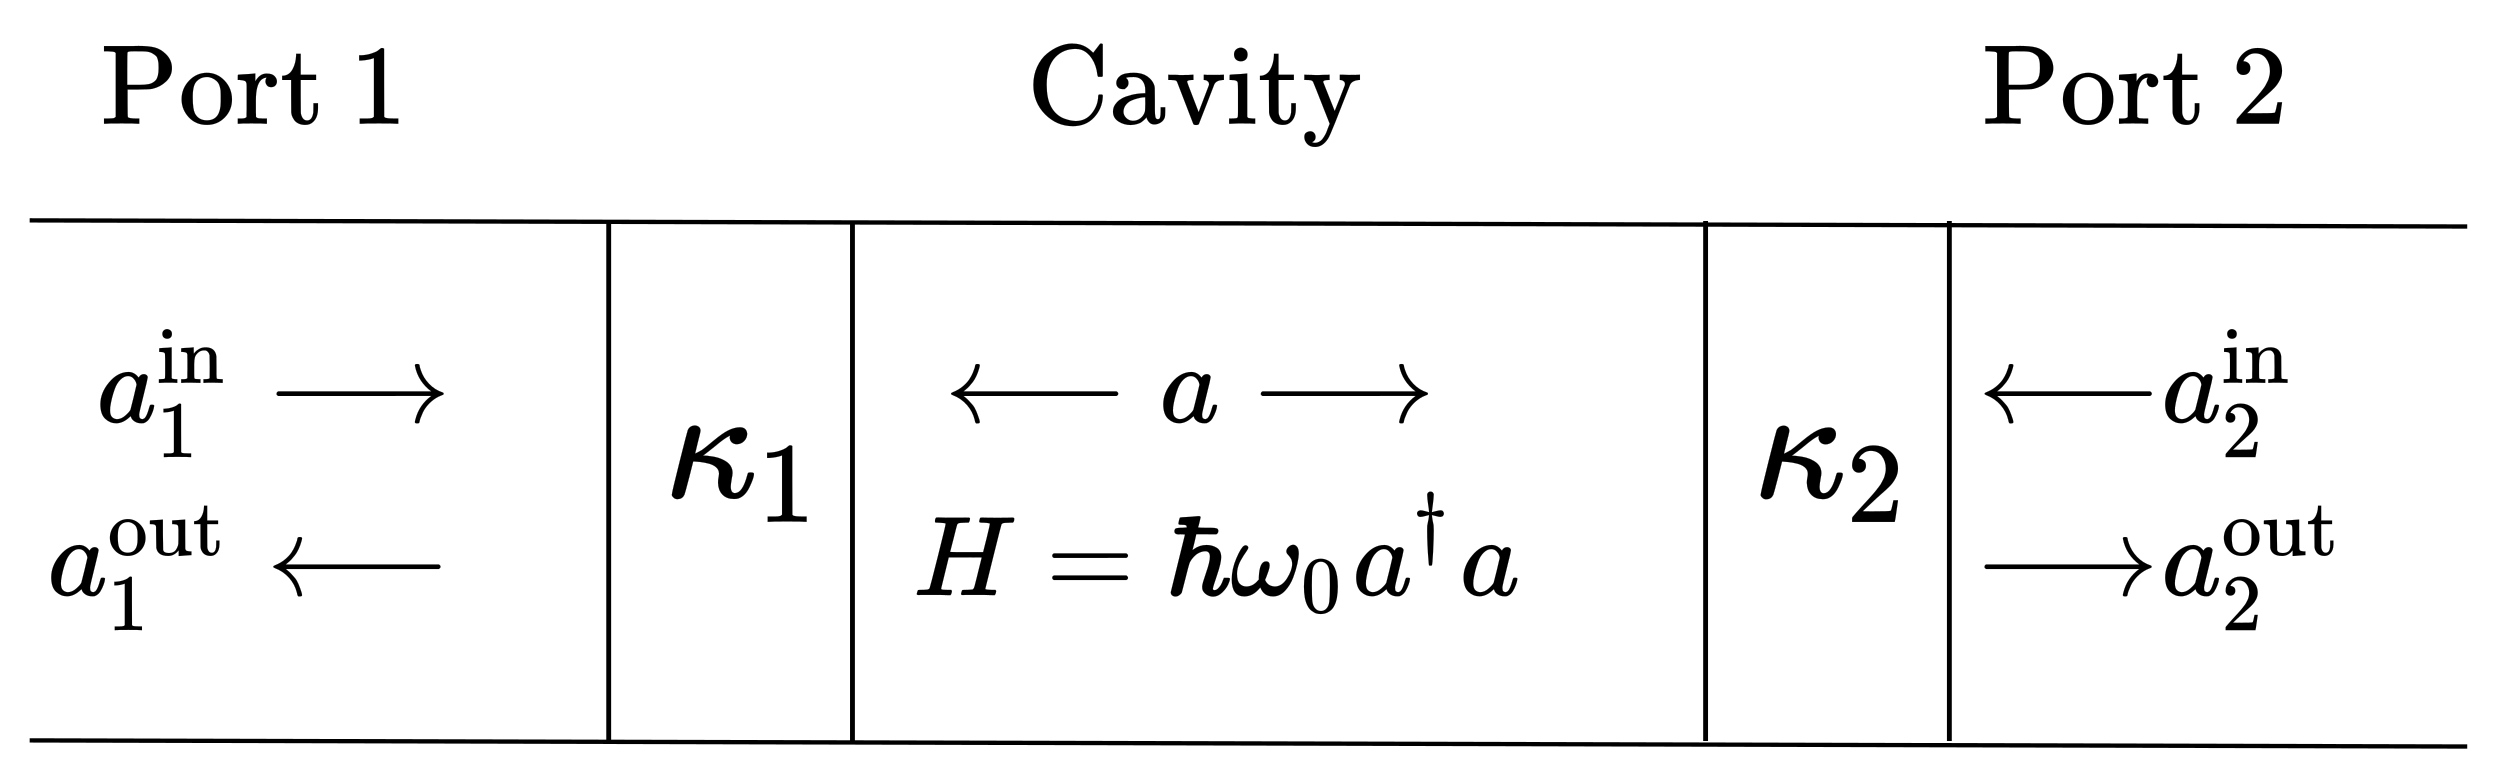 <?xml version="1.0" encoding="UTF-8" standalone="no"?>
<!-- Created with Inkscape (http://www.inkscape.org/) -->

<svg
   xmlns:dc="http://purl.org/dc/elements/1.1/"
   xmlns:cc="http://creativecommons.org/ns#"
   xmlns:rdf="http://www.w3.org/1999/02/22-rdf-syntax-ns#"
   xmlns:svg="http://www.w3.org/2000/svg"
   xmlns="http://www.w3.org/2000/svg"
   xmlns:xlink="http://www.w3.org/1999/xlink"
   xmlns:sodipodi="http://sodipodi.sourceforge.net/DTD/sodipodi-0.dtd"
   xmlns:inkscape="http://www.inkscape.org/namespaces/inkscape"
   width="153.843mm"
   height="48.2mm"
   viewBox="0 0 153.843 48.2"
   version="1.1"
   id="svg8"
   inkscape:version="0.92.4 (5da689c313, 2019-01-14)"
   sodipodi:docname="two_sided_cavity_schematic_with_labels.svg">
  <defs
     id="defs2">
    <path
       d="m 52,289 q 7,42 54,97 47,55 116,56 35,0 64,-18 29,-18 43,-45 42,63 101,63 37,0 64,-22 27,-22 28,-59 0,-29 -14,-47 -14,-18 -27,-22 -13,-4 -23,-4 -19,0 -31,11 -12,11 -12,29 0,46 50,63 -11,13 -40,13 -13,0 -19,-2 -38,-16 -56,-66 -60,-221 -60,-258 0,-28 16,-40 16,-12 35,-12 37,0 73,33 36,33 49,81 3,10 6,11 3,1 16,2 h 4 q 15,0 15,-8 0,-1 -2,-11 Q 486,77 440,33 394,-11 333,-11 263,-11 227,52 186,-10 133,-10 h -6 q -49,0 -70,26 -21,26 -22,55 0,32 19,52 19,20 45,20 43,0 43,-42 Q 142,81 130,66 118,51 107,46 96,41 94,41 l -3,-1 q 0,-1 6,-4 6,-3 16,-7 10,-4 19,-3 36,0 62,45 9,16 23,68 14,52 28,108 14,56 16,66 5,27 5,39 0,28 -15,40 -15,12 -34,12 -40,0 -75,-32 -35,-32 -49,-82 -2,-9 -5,-10 -3,-1 -16,-2 H 58 q -6,6 -6,11 z"
       id="MJMATHI-78"
       inkscape:connector-curvature="0"
       style="stroke-width:1" />
    <path
       d="m 56,347 q 0,13 14,20 h 637 q 15,-8 15,-20 0,-11 -14,-19 L 390,327 H 72 q -16,5 -16,20 z m 0,-194 q 0,15 16,20 h 636 q 14,-10 14,-20 0,-13 -15,-20 H 70 q -14,7 -14,20 z"
       id="MJMAIN-3D"
       inkscape:connector-curvature="0"
       style="stroke-width:1" />
    <path
       d="m 295,316 q 0,40 -27,69 -27,29 -78,29 -36,0 -62,-13 -30,-19 -30,-52 -1,-5 0,-13 1,-8 16,-24 15,-16 43,-25 18,-5 44,-9 26,-4 44,-9 18,-5 32,-13 17,-8 33,-20 16,-12 32,-41 16,-29 17,-62 Q 359,71 321,31 283,-9 198,-10 h -8 q -52,0 -96,36 L 86,19 77,10 Q 71,4 65,-1 L 54,-11 h -8 -4 q -3,0 -9,6 v 79 58 q 0,21 2,25 2,4 10,5 h 9 q 12,0 16,-4 4,-4 5,-12 1,-8 7,-27 6,-19 19,-42 35,-51 97,-51 97,0 97,78 0,29 -18,47 -20,24 -83,36 -63,12 -83,23 -36,17 -57,46 -21,29 -21,62 0,39 17,66 17,27 43,40 26,13 50,18 24,5 44,5 h 11 q 40,0 70,-15 l 15,-8 9,7 q 10,9 22,17 h 8 4 q 3,0 9,-6 V 310 l -6,-6 h -28 q -6,6 -6,12 z"
       id="MJMAIN-73"
       inkscape:connector-curvature="0"
       style="stroke-width:1" />
    <path
       d="m 69,609 q 0,28 18,44 18,16 44,16 23,-2 40,-17 17,-15 17,-43 0,-30 -17,-45 -17,-15 -42,-15 -25,0 -42,15 -17,15 -18,45 z M 247,0 Q 232,3 143,3 132,3 106,3 80,3 56,1 L 34,0 h -8 v 46 h 16 q 28,0 49,3 9,4 11,11 2,7 2,42 v 103 88 q 0,52 -2,66 -2,14 -14,19 -14,7 -47,7 H 30 v 23 q 0,23 2,23 l 10,1 q 10,1 28,2 18,1 36,2 17,1 36,2 19,1 29,3 10,2 11,1 h 3 V 62 q 5,-10 12,-12 7,-2 35,-4 h 23 V 0 Z"
       id="MJMAIN-69"
       inkscape:connector-curvature="0"
       style="stroke-width:1" />
    <path
       d="m 41,46 h 14 q 39,0 47,14 v 8 q 0,9 0,23 0,14 0,31 0,17 1,39 1,22 0,42 0,31 0,66 0,35 -1,59 v 23 q -3,19 -14,25 -11,6 -45,9 H 25 v 23 q 0,23 2,23 l 10,1 q 10,1 28,2 18,1 37,2 17,1 36,2 19,1 29,3 10,2 11,1 h 3 v -40 q 0,-38 1,-38 1,0 5,5 4,5 12,15 8,10 19,18 11,8 29,19 18,11 38,16 20,5 51,5 114,-4 127,-113 1,-7 1,-139 v -86 q 0,-38 2,-45 2,-7 11,-10 21,-3 49,-3 h 16 V 0 h -8 L 510,1 Q 487,2 460,2 433,2 422,3 319,3 310,0 h -8 v 46 h 16 q 61,0 61,16 1,2 1,138 -1,135 -2,143 -6,28 -20,42 -14,14 -24,17 -10,3 -26,2 -45,0 -79,-34 -27,-27 -34,-55 -7,-28 -8,-83 v -64 -60 q 0,-30 1,-40 1,-10 3,-13 2,-3 9,-6 21,-3 49,-3 h 16 V 0 h -8 L 234,1 Q 210,2 183,2 156,2 145,3 42,3 33,0 h -8 v 46 z"
       id="MJMAIN-6E"
       inkscape:connector-curvature="0"
       style="stroke-width:1" />
    <path
       d="m 132,-11 q -34,0 -34,33 v 11 l 13,28 q 75,158 109,273 l 8,24 h -32 q -38,0 -54,-3 -16,-3 -39,-19 -11,-7 -22,-18 -11,-11 -19,-21 -8,-10 -9,-12 -2,-1 -15,-1 -19,0 -19,10 0,6 19,35 19,29 55,62 36,33 71,38 7,2 225,2 160,0 164,-1 20,-7 20,-28 0,-31 -32,-42 -6,-2 -69,-2 h -64 l -3,-17 q -12,-72 -12,-119 0,-52 9,-93 9,-41 19,-64 10,-23 10,-28 0,-17 -14,-32 -14,-15 -36,-15 -11,0 -18,3 -7,3 -16,24 -9,21 -16,60 -1,9 -1,44 0,49 9,105 9,56 18,92 9,36 10,40 h -98 l -1,-4 q 0,-3 -19,-79 Q 230,199 206,114 182,29 175,17 164,-11 132,-11 Z"
       id="MJMATHI-3C0"
       inkscape:connector-curvature="0"
       style="stroke-width:1" />
    <path
       d="m 33,157 q 0,101 76,192 76,91 171,92 51,0 90,-49 16,30 46,30 13,0 23,-8 10,-8 10,-20 0,-13 -37,-160 -37,-147 -38,-166 0,-25 7,-33 7,-8 21,-9 9,1 20,9 21,20 41,96 6,20 10,21 2,1 10,1 h 4 q 19,0 19,-9 0,-6 -5,-27 Q 496,96 481,63 466,30 449,13 436,0 417,-8 q -8,-2 -24,-2 -34,0 -57,15 -23,15 -30,31 l -6,15 q -1,1 -4,-1 -2,-2 -4,-4 -59,-56 -120,-56 -55,0 -97,40 -42,40 -42,127 z m 318,171 q 0,6 -5,22 -5,16 -23,35 -18,19 -46,20 -35,0 -67,-31 -32,-31 -50,-81 -29,-79 -41,-164 0,-3 0,-11 0,-8 -1,-12 0,-45 18,-62 18,-17 43,-18 38,0 75,33 37,33 44,51 2,4 27,107 25,103 26,111 z"
       id="MJMATHI-61"
       inkscape:connector-curvature="0"
       style="stroke-width:1" />
    <path
       d="m 213,578 -13,-5 q -14,-5 -40,-10 -26,-5 -58,-7 H 83 v 46 h 19 q 47,2 87,15 40,13 56,24 16,11 28,22 2,3 12,3 9,0 17,-6 V 361 l 1,-300 q 7,-7 12,-9 5,-2 24,-4 19,-2 62,-2 h 26 V 0 H 416 Q 395,3 257,3 121,3 100,0 H 88 v 46 h 26 q 22,0 38,0 16,0 25,1 9,1 16,3 7,2 8,2 1,0 6,5 5,5 6,4 z"
       id="MJMAIN-31"
       inkscape:connector-curvature="0"
       style="stroke-width:1" />
    <path
       d="m 84,237 q 0,0 0,13 0,13 14,20 h 1346 q -116,87 -143,223 0,1 0,3 0,2 -1,3 0,12 17,12 h 3 q 9,0 12,-1 3,-1 6,-4 3,-3 3,-9 0,-6 3,-16 3,-10 8,-25 22,-67 73,-120 51,-53 119,-75 9,-3 9,-11 0,-6 -5,-9 -5,-3 -24,-10 -19,-7 -38,-19 -41,-26 -71,-60 -30,-34 -45,-67 -15,-33 -21,-50 -6,-17 -8,-31 -2,-10 -5,-12 -3,-2 -16,-3 -20,0 -20,11 0,7 5,25 32,126 139,205 H 98 q -14,7 -14,20 z"
       id="MJMAIN-27F6"
       inkscape:connector-curvature="0"
       style="stroke-width:1" />
    <path
       d="m 165,270 h 1345 q 15,-8 15,-20 0,-12 -15,-20 H 165 q 2,-2 17,-14 15,-12 29,-27 14,-15 33,-37 19,-22 33,-56 14,-34 26,-71 5,-18 5,-25 0,-11 -20,-11 -7,0 -10,0 -3,0 -6,4 -3,4 -5,9 -2,5 -4,19 -18,73 -68,130 -50,57 -122,85 -15,6 -18,11 0,7 4,10 4,3 14,7 48,19 85,50 37,31 57,61 20,30 32,59 12,29 17,46 l 3,17 q 2,6 3,8 1,2 5,4 4,2 13,2 20,0 20,-11 0,-7 -5,-25 -10,-37 -25,-69 -15,-32 -32,-54 -17,-22 -31,-37 -14,-15 -30,-28 -16,-13 -20,-17 z"
       id="MJMAIN-27F5"
       inkscape:connector-curvature="0"
       style="stroke-width:1" />
    <path
       d="m 28,214 q 0,95 65,164 65,69 157,70 90,0 155,-68 65,-68 66,-165 Q 471,120 407,55 343,-10 250,-10 153,-10 91,57 29,124 28,214 Z M 250,30 q 122,0 122,163 v 32 25 q 0,22 -1,38 -1,16 -7,38 -6,22 -16,36 -10,14 -31,28 -21,14 -49,20 -5,1 -16,1 -30,0 -57,-12 -43,-22 -56,-61 -13,-39 -13,-92 v -20 q 0,-96 19,-135 32,-61 105,-61 z"
       id="MJMAIN-6F"
       inkscape:connector-curvature="0"
       style="stroke-width:1" />
    <path
       d="M 383,58 Q 327,-10 256,-10 h -7 q -125,0 -144,99 -1,7 -2,137 -1,109 -1,122 0,13 -6,21 -10,16 -60,16 H 25 v 23 q 0,23 2,23 l 11,1 q 10,1 29,2 19,1 38,2 17,1 37,2 20,1 30,3 10,2 12,1 h 3 V 261 q 1,-184 3,-197 3,-15 14,-24 20,-14 60,-14 26,0 47,9 21,9 32,23 11,14 20,32 9,18 12,30 3,12 4,24 0,1 0,17 0,16 1,40 1,24 0,47 v 67 q 0,46 -10,57 -10,11 -50,13 h -18 v 46 q 2,0 76,5 74,5 79,6 h 7 V 264 q 0,-180 1,-183 3,-20 14,-26 11,-6 45,-9 h 18 V 0 q -2,0 -75,-5 -73,-5 -77,-6 h -7 z"
       id="MJMAIN-75"
       inkscape:connector-curvature="0"
       style="stroke-width:1" />
    <path
       d="m 27,422 q 53,4 82,56 29,52 32,122 v 15 h 40 V 431 H 316 V 385 H 181 V 241 q 1,-125 1,-141 0,-16 7,-32 14,-39 49,-39 44,0 54,71 1,8 1,46 v 35 h 40 v -35 -12 q 0,-77 -42,-117 -27,-27 -70,-27 -34,0 -59,12 -25,12 -38,31 -13,19 -19,35 -6,16 -7,32 -1,7 -1,148 V 385 H 18 v 37 z"
       id="MJMAIN-74"
       inkscape:connector-curvature="0"
       style="stroke-width:1" />
    <path
       d="m 228,637 q -34,0 -36,4 -1,2 -1,8 0,24 11,33 2,1 17,1 41,-2 136,-2 34,0 63,0 29,0 45,1 16,1 20,0 16,0 16,-10 0,-2 -2,-14 -5,-17 -10,-20 h -2 q -2,0 -5,0 -3,0 -7,0 -4,0 -9,-1 -5,-1 -9,0 -39,-1 -50,-3 -11,-2 -18,-11 -3,-4 -32,-123 -7,-26 -15,-58 -8,-32 -12,-47 l -4,-15 q 0,-2 145,-2 h 145 l 1,3 q 0,3 31,123 28,115 28,123 0,8 -57,10 -23,0 -30,2 -7,2 -7,9 0,2 2,12 4,17 6,19 2,2 16,3 5,0 42,-1 37,-1 94,-1 62,0 95,1 33,1 36,1 17,0 17,-10 0,-27 -12,-34 h -2 q -2,0 -5,0 -3,0 -7,0 -4,0 -9,-1 -5,-1 -9,0 -39,-1 -50,-3 -11,-2 -18,-11 -3,-5 -72,-283 -69,-278 -70,-282 0,-7 4,-7 8,-3 54,-5 h 31 q 6,-8 6,-9 0,-1 -3,-18 Q 722,6 716,0 h -15 q -37,2 -134,2 -34,0 -63,0 -29,0 -46,0 -17,0 -21,-1 -17,0 -17,9 0,5 3,14 5,19 10,21 4,1 15,1 h 6 q 27,0 60,3 6,1 8,1 2,0 6,5 4,5 6,9 2,4 6,18 4,14 7,28 3,14 11,43 7,28 11,45 33,132 33,133 0,1 -145,1 H 312 L 279,197 Q 245,63 245,58 q 0,-7 8,-9 8,-2 50,-3 h 31 q 6,-8 6,-9 0,-1 -3,-18 Q 333,6 327,0 H 312 Q 275,2 178,2 144,2 115,2 86,2 69,2 52,2 48,1 31,1 31,10 q 0,2 3,14 5,19 10,21 4,1 15,1 h 6 q 27,0 60,3 14,3 19,12 3,4 72,278 69,274 69,289 0,7 -57,9 z"
       id="MJMATHI-48"
       inkscape:connector-curvature="0"
       style="stroke-width:1" />
    <path
       d="m 182,599 q 0,12 -8,16 -8,4 -41,4 -15,0 -19,2 -4,2 -5,9 0,6 5,26 5,20 8,25 3,4 80,7 70,7 84,7 18,0 18,-11 0,-2 -9,-40 -9,-38 -13,-47 0,-5 78,-5 h 39 q 31,0 46,-5 15,-5 15,-24 0,-11 -9,-22 l -9,-6 H 266 l -15,-67 q -4,-15 -8,-32 -4,-17 -7,-27 -3,-10 -3,-10 0,-4 11,5 51,37 113,37 48,0 88,-24 40,-24 40,-84 0,-49 -36,-155 -36,-106 -37,-120 -1,-14 14,-14 21,0 40,24 19,19 34,62 l 9,22 h 22 12 q 19,0 19,-8 0,-16 -16,-51 -16,-35 -52,-70 -36,-35 -79,-36 -30,0 -56,16 -26,16 -37,41 -4,8 -4,33 0,22 34,119 34,97 34,141 0,49 -40,49 -28,0 -60,-16 -19,-9 -41,-32 -22,-23 -34,-46 -4,-5 -18,-57 Q 179,183 162,113 145,43 138,21 128,7 122,4 105,-12 83,-12 66,-12 54,-2 42,8 42,26 l 124,504 q 0,4 -5,4 -5,0 -32,1 -2,0 -7,0 -5,0 -10,-1 -38,0 -38,28 0,8 3,14 3,6 7,9 4,3 12,4 8,1 13,2 5,1 15,1 10,0 14,0 l 44,3 z"
       id="MJMAIN-210F"
       inkscape:connector-curvature="0"
       style="stroke-width:1" />
    <path
       d="m 495,384 q 0,22 19,40 19,18 41,19 19,0 34,-18 15,-18 15,-61 0,-30 -12,-86 Q 580,222 555,155 530,88 483,38 436,-12 377,-11 q -80,0 -110,77 -1,2 -7,-5 -59,-72 -135,-72 -110,0 -110,150 0,91 41,186 41,95 67,109 12,7 24,2 13,-7 13,-18 0,-12 -20,-39 -20,-27 -46,-73 -26,-46 -32,-98 -1,-6 -1,-21 0,-63 24,-87 24,-24 58,-24 58,0 102,53 l 8,8 v 19 q 5,141 64,141 31,0 31,-36 0,-18 -10,-48 -10,-30 -20,-55 l -10,-23 q 1,-2 2,-6 1,-4 8,-14 7,-10 16,-18 9,-8 24,-14 15,-6 35,-7 63,0 108,72 45,72 45,126 0,31 -13,51 -13,20 -25,32 -12,12 -13,27 z"
       id="MJMATHI-3C9"
       inkscape:connector-curvature="0"
       style="stroke-width:1" />
    <path
       d="m 96,585 q 56,81 153,81 48,0 96,-26 48,-26 78,-92 37,-83 37,-228 0,-155 -43,-237 -20,-42 -55,-67 -35,-25 -61,-31 -26,-6 -51,-7 -26,0 -52,6 -26,6 -61,32 -35,26 -55,67 -43,82 -43,237 0,174 57,265 z m 225,12 q -30,32 -71,32 -42,0 -72,-32 -25,-26 -33,-72 -8,-46 -8,-192 0,-158 8,-208 8,-50 36,-79 28,-30 69,-30 40,0 68,30 29,30 36,84 7,54 8,203 0,145 -8,191 -8,46 -33,73 z"
       id="MJMAIN-30"
       inkscape:connector-curvature="0"
       style="stroke-width:1" />
    <path
       d="m 182,675 q 13,30 40,30 12,0 21,-5 9,-5 10,-9 1,-4 10,-16 l -1,-20 q 0,-35 -10,-106 -10,-71 -12,-95 v -5 q 10,2 48,12 38,10 58,11 20,1 31,-11 11,-12 12,-30 0,-14 -10,-27 -10,-13 -33,-14 -19,0 -58,11 -39,11 -45,11 h -3 v -7 q 5,-38 10,-66 5,-28 8,-38 3,-10 3,-27 0,-17 2,-49 0,-101 -8,-266 -8,-165 -16,-172 -3,-3 -17,-3 h -5 q -11,0 -13,4 -2,4 -4,26 -1,11 -1,18 -18,206 -18,393 0,40 1,55 1,15 9,47 8,32 13,78 v 7 h -3 q -5,0 -44,-11 -39,-11 -59,-11 -22,0 -32,13 -10,13 -11,28 -1,15 10,27 11,12 33,14 18,0 57,-10 39,-10 50,-13 -1,3 -1,11 0,8 -3,30 -3,22 -8,57 -11,72 -11,108 z"
       id="MJMAIN-2020"
       inkscape:connector-curvature="0"
       style="stroke-width:1" />
    <path
       d="m 109,429 q -27,0 -43,18 -16,18 -16,44 0,71 53,123 53,52 132,52 91,0 152,-56 61,-56 62,-145 0,-43 -20,-82 -20,-39 -48,-68 -28,-29 -80,-74 -36,-31 -100,-92 l -59,-56 76,-1 q 157,0 167,5 7,2 24,89 v 3 h 40 v -3 Q 448,183 436,95 424,7 421,3 V 0 H 50 v 19 12 q 0,7 6,15 6,8 30,35 29,32 50,56 9,10 34,37 25,27 34,37 9,10 29,33 20,23 28,34 8,11 23,30 15,19 21,32 6,13 15,29 9,16 13,32 4,16 7,30 3,14 3,33 0,63 -34,109 -34,46 -97,46 -33,0 -58,-17 -25,-17 -35,-33 -10,-16 -10,-19 0,-1 5,-1 18,0 37,-14 19,-14 19,-46 0,-25 -16,-42 -16,-17 -45,-18 z"
       id="MJMAIN-32"
       inkscape:connector-curvature="0"
       style="stroke-width:1" />
    <path
       d="m 52,289 q 7,42 54,97 47,55 116,56 35,0 64,-18 29,-18 43,-45 42,63 101,63 37,0 64,-22 27,-22 28,-59 0,-29 -14,-47 -14,-18 -27,-22 -13,-4 -23,-4 -19,0 -31,11 -12,11 -12,29 0,46 50,63 -11,13 -40,13 -13,0 -19,-2 -38,-16 -56,-66 -60,-221 -60,-258 0,-28 16,-40 16,-12 35,-12 37,0 73,33 36,33 49,81 3,10 6,11 3,1 16,2 h 4 q 15,0 15,-8 0,-1 -2,-11 Q 486,77 440,33 394,-11 333,-11 263,-11 227,52 186,-10 133,-10 h -6 q -49,0 -70,26 -21,26 -22,55 0,32 19,52 19,20 45,20 43,0 43,-42 Q 142,81 130,66 118,51 107,46 96,41 94,41 l -3,-1 q 0,-1 6,-4 6,-3 16,-7 10,-4 19,-3 36,0 62,45 9,16 23,68 14,52 28,108 14,56 16,66 5,27 5,39 0,28 -15,40 -15,12 -34,12 -40,0 -75,-32 -35,-32 -49,-82 -2,-9 -5,-10 -3,-1 -16,-2 H 58 q -6,6 -6,11 z"
       id="MJMATHI-78-8"
       inkscape:connector-curvature="0"
       style="stroke-width:1" />
    <path
       d="m 56,347 q 0,13 14,20 h 637 q 15,-8 15,-20 0,-11 -14,-19 L 390,327 H 72 q -16,5 -16,20 z m 0,-194 q 0,15 16,20 h 636 q 14,-10 14,-20 0,-13 -15,-20 H 70 q -14,7 -14,20 z"
       id="MJMAIN-3D-2"
       inkscape:connector-curvature="0"
       style="stroke-width:1" />
    <path
       d="m 295,316 q 0,40 -27,69 -27,29 -78,29 -36,0 -62,-13 -30,-19 -30,-52 -1,-5 0,-13 1,-8 16,-24 15,-16 43,-25 18,-5 44,-9 26,-4 44,-9 18,-5 32,-13 17,-8 33,-20 16,-12 32,-41 16,-29 17,-62 Q 359,71 321,31 283,-9 198,-10 h -8 q -52,0 -96,36 L 86,19 77,10 Q 71,4 65,-1 L 54,-11 h -8 -4 q -3,0 -9,6 v 79 58 q 0,21 2,25 2,4 10,5 h 9 q 12,0 16,-4 4,-4 5,-12 1,-8 7,-27 6,-19 19,-42 35,-51 97,-51 97,0 97,78 0,29 -18,47 -20,24 -83,36 -63,12 -83,23 -36,17 -57,46 -21,29 -21,62 0,39 17,66 17,27 43,40 26,13 50,18 24,5 44,5 h 11 q 40,0 70,-15 l 15,-8 9,7 q 10,9 22,17 h 8 4 q 3,0 9,-6 V 310 l -6,-6 h -28 q -6,6 -6,12 z"
       id="MJMAIN-73-4"
       inkscape:connector-curvature="0"
       style="stroke-width:1" />
    <path
       d="m 69,609 q 0,28 18,44 18,16 44,16 23,-2 40,-17 17,-15 17,-43 0,-30 -17,-45 -17,-15 -42,-15 -25,0 -42,15 -17,15 -18,45 z M 247,0 Q 232,3 143,3 132,3 106,3 80,3 56,1 L 34,0 h -8 v 46 h 16 q 28,0 49,3 9,4 11,11 2,7 2,42 v 103 88 q 0,52 -2,66 -2,14 -14,19 -14,7 -47,7 H 30 v 23 q 0,23 2,23 l 10,1 q 10,1 28,2 18,1 36,2 17,1 36,2 19,1 29,3 10,2 11,1 h 3 V 62 q 5,-10 12,-12 7,-2 35,-4 h 23 V 0 Z"
       id="MJMAIN-69-5"
       inkscape:connector-curvature="0"
       style="stroke-width:1" />
    <path
       d="m 41,46 h 14 q 39,0 47,14 v 8 q 0,9 0,23 0,14 0,31 0,17 1,39 1,22 0,42 0,31 0,66 0,35 -1,59 v 23 q -3,19 -14,25 -11,6 -45,9 H 25 v 23 q 0,23 2,23 l 10,1 q 10,1 28,2 18,1 37,2 17,1 36,2 19,1 29,3 10,2 11,1 h 3 v -40 q 0,-38 1,-38 1,0 5,5 4,5 12,15 8,10 19,18 11,8 29,19 18,11 38,16 20,5 51,5 114,-4 127,-113 1,-7 1,-139 v -86 q 0,-38 2,-45 2,-7 11,-10 21,-3 49,-3 h 16 V 0 h -8 L 510,1 Q 487,2 460,2 433,2 422,3 319,3 310,0 h -8 v 46 h 16 q 61,0 61,16 1,2 1,138 -1,135 -2,143 -6,28 -20,42 -14,14 -24,17 -10,3 -26,2 -45,0 -79,-34 -27,-27 -34,-55 -7,-28 -8,-83 v -64 -60 q 0,-30 1,-40 1,-10 3,-13 2,-3 9,-6 21,-3 49,-3 h 16 V 0 h -8 L 234,1 Q 210,2 183,2 156,2 145,3 42,3 33,0 h -8 v 46 z"
       id="MJMAIN-6E-1"
       inkscape:connector-curvature="0"
       style="stroke-width:1" />
    <path
       d="m 132,-11 q -34,0 -34,33 v 11 l 13,28 q 75,158 109,273 l 8,24 h -32 q -38,0 -54,-3 -16,-3 -39,-19 -11,-7 -22,-18 -11,-11 -19,-21 -8,-10 -9,-12 -2,-1 -15,-1 -19,0 -19,10 0,6 19,35 19,29 55,62 36,33 71,38 7,2 225,2 160,0 164,-1 20,-7 20,-28 0,-31 -32,-42 -6,-2 -69,-2 h -64 l -3,-17 q -12,-72 -12,-119 0,-52 9,-93 9,-41 19,-64 10,-23 10,-28 0,-17 -14,-32 -14,-15 -36,-15 -11,0 -18,3 -7,3 -16,24 -9,21 -16,60 -1,9 -1,44 0,49 9,105 9,56 18,92 9,36 10,40 h -98 l -1,-4 q 0,-3 -19,-79 Q 230,199 206,114 182,29 175,17 164,-11 132,-11 Z"
       id="MJMATHI-3C0-0"
       inkscape:connector-curvature="0"
       style="stroke-width:1" />
    <path
       d="m 83,-11 q -13,0 -21,7 -8,7 -11,12 -3,5 -2,9 0,13 47,200 47,187 51,197 13,28 46,28 12,-1 20,-7 8,-6 10,-13 2,-7 2,-10 0,-11 -17,-75 l -16,-67 q 1,-1 16,7 15,8 27,15 17,12 71,57 54,45 90,63 36,18 71,19 22,0 33,-11 11,-11 12,-29 0,-25 -18,-44 -18,-19 -45,-20 -19,0 -31,11 -12,11 -13,30 0,2 2,12 l -10,-5 q -29,-15 -82,-60 l -62,-49 -13,-9 h 5 q 17,0 55,-6 38,-6 66,-21 56,-27 56,-80 0,-10 -5,-36 -5,-26 -6,-47 0,-41 26,-41 47,0 76,111 3,12 6,14 3,2 16,2 19,0 19,-9 0,-23 -27,-80 -27,-57 -70,-71 -10,-3 -26,-3 -45,0 -71,27 -26,27 -27,73 0,18 3,32 3,14 3,24 0,24 -19,40 -19,16 -49,23 -30,7 -49,9 -19,2 -37,3 h -5 L 155,122 Q 129,22 126,16 113,-11 83,-11 Z"
       id="MJMATHI-3BA"
       inkscape:connector-curvature="0"
       style="stroke-width:1" />
    <path
       d="m 213,578 -13,-5 q -14,-5 -40,-10 -26,-5 -58,-7 H 83 v 46 h 19 q 47,2 87,15 40,13 56,24 16,11 28,22 2,3 12,3 9,0 17,-6 V 361 l 1,-300 q 7,-7 12,-9 5,-2 24,-4 19,-2 62,-2 h 26 V 0 H 416 Q 395,3 257,3 121,3 100,0 H 88 v 46 h 26 q 22,0 38,0 16,0 25,1 9,1 16,3 7,2 8,2 1,0 6,5 5,5 6,4 z"
       id="MJMAIN-31-7"
       inkscape:connector-curvature="0"
       style="stroke-width:1" />
    <path
       d="m 52,289 q 7,42 54,97 47,55 116,56 35,0 64,-18 29,-18 43,-45 42,63 101,63 37,0 64,-22 27,-22 28,-59 0,-29 -14,-47 -14,-18 -27,-22 -13,-4 -23,-4 -19,0 -31,11 -12,11 -12,29 0,46 50,63 -11,13 -40,13 -13,0 -19,-2 -38,-16 -56,-66 -60,-221 -60,-258 0,-28 16,-40 16,-12 35,-12 37,0 73,33 36,33 49,81 3,10 6,11 3,1 16,2 h 4 q 15,0 15,-8 0,-1 -2,-11 Q 486,77 440,33 394,-11 333,-11 263,-11 227,52 186,-10 133,-10 h -6 q -49,0 -70,26 -21,26 -22,55 0,32 19,52 19,20 45,20 43,0 43,-42 Q 142,81 130,66 118,51 107,46 96,41 94,41 l -3,-1 q 0,-1 6,-4 6,-3 16,-7 10,-4 19,-3 36,0 62,45 9,16 23,68 14,52 28,108 14,56 16,66 5,27 5,39 0,28 -15,40 -15,12 -34,12 -40,0 -75,-32 -35,-32 -49,-82 -2,-9 -5,-10 -3,-1 -16,-2 H 58 q -6,6 -6,11 z"
       id="MJMATHI-78-4"
       inkscape:connector-curvature="0"
       style="stroke-width:1" />
    <path
       d="m 56,347 q 0,13 14,20 h 637 q 15,-8 15,-20 0,-11 -14,-19 L 390,327 H 72 q -16,5 -16,20 z m 0,-194 q 0,15 16,20 h 636 q 14,-10 14,-20 0,-13 -15,-20 H 70 q -14,7 -14,20 z"
       id="MJMAIN-3D-1"
       inkscape:connector-curvature="0"
       style="stroke-width:1" />
    <path
       d="m 295,316 q 0,40 -27,69 -27,29 -78,29 -36,0 -62,-13 -30,-19 -30,-52 -1,-5 0,-13 1,-8 16,-24 15,-16 43,-25 18,-5 44,-9 26,-4 44,-9 18,-5 32,-13 17,-8 33,-20 16,-12 32,-41 16,-29 17,-62 Q 359,71 321,31 283,-9 198,-10 h -8 q -52,0 -96,36 L 86,19 77,10 Q 71,4 65,-1 L 54,-11 h -8 -4 q -3,0 -9,6 v 79 58 q 0,21 2,25 2,4 10,5 h 9 q 12,0 16,-4 4,-4 5,-12 1,-8 7,-27 6,-19 19,-42 35,-51 97,-51 97,0 97,78 0,29 -18,47 -20,24 -83,36 -63,12 -83,23 -36,17 -57,46 -21,29 -21,62 0,39 17,66 17,27 43,40 26,13 50,18 24,5 44,5 h 11 q 40,0 70,-15 l 15,-8 9,7 q 10,9 22,17 h 8 4 q 3,0 9,-6 V 310 l -6,-6 h -28 q -6,6 -6,12 z"
       id="MJMAIN-73-9"
       inkscape:connector-curvature="0"
       style="stroke-width:1" />
    <path
       d="m 69,609 q 0,28 18,44 18,16 44,16 23,-2 40,-17 17,-15 17,-43 0,-30 -17,-45 -17,-15 -42,-15 -25,0 -42,15 -17,15 -18,45 z M 247,0 Q 232,3 143,3 132,3 106,3 80,3 56,1 L 34,0 h -8 v 46 h 16 q 28,0 49,3 9,4 11,11 2,7 2,42 v 103 88 q 0,52 -2,66 -2,14 -14,19 -14,7 -47,7 H 30 v 23 q 0,23 2,23 l 10,1 q 10,1 28,2 18,1 36,2 17,1 36,2 19,1 29,3 10,2 11,1 h 3 V 62 q 5,-10 12,-12 7,-2 35,-4 h 23 V 0 Z"
       id="MJMAIN-69-3"
       inkscape:connector-curvature="0"
       style="stroke-width:1" />
    <path
       d="m 41,46 h 14 q 39,0 47,14 v 8 q 0,9 0,23 0,14 0,31 0,17 1,39 1,22 0,42 0,31 0,66 0,35 -1,59 v 23 q -3,19 -14,25 -11,6 -45,9 H 25 v 23 q 0,23 2,23 l 10,1 q 10,1 28,2 18,1 37,2 17,1 36,2 19,1 29,3 10,2 11,1 h 3 v -40 q 0,-38 1,-38 1,0 5,5 4,5 12,15 8,10 19,18 11,8 29,19 18,11 38,16 20,5 51,5 114,-4 127,-113 1,-7 1,-139 v -86 q 0,-38 2,-45 2,-7 11,-10 21,-3 49,-3 h 16 V 0 h -8 L 510,1 Q 487,2 460,2 433,2 422,3 319,3 310,0 h -8 v 46 h 16 q 61,0 61,16 1,2 1,138 -1,135 -2,143 -6,28 -20,42 -14,14 -24,17 -10,3 -26,2 -45,0 -79,-34 -27,-27 -34,-55 -7,-28 -8,-83 v -64 -60 q 0,-30 1,-40 1,-10 3,-13 2,-3 9,-6 21,-3 49,-3 h 16 V 0 h -8 L 234,1 Q 210,2 183,2 156,2 145,3 42,3 33,0 h -8 v 46 z"
       id="MJMAIN-6E-6"
       inkscape:connector-curvature="0"
       style="stroke-width:1" />
    <path
       d="m 132,-11 q -34,0 -34,33 v 11 l 13,28 q 75,158 109,273 l 8,24 h -32 q -38,0 -54,-3 -16,-3 -39,-19 -11,-7 -22,-18 -11,-11 -19,-21 -8,-10 -9,-12 -2,-1 -15,-1 -19,0 -19,10 0,6 19,35 19,29 55,62 36,33 71,38 7,2 225,2 160,0 164,-1 20,-7 20,-28 0,-31 -32,-42 -6,-2 -69,-2 h -64 l -3,-17 q -12,-72 -12,-119 0,-52 9,-93 9,-41 19,-64 10,-23 10,-28 0,-17 -14,-32 -14,-15 -36,-15 -11,0 -18,3 -7,3 -16,24 -9,21 -16,60 -1,9 -1,44 0,49 9,105 9,56 18,92 9,36 10,40 h -98 l -1,-4 q 0,-3 -19,-79 Q 230,199 206,114 182,29 175,17 164,-11 132,-11 Z"
       id="MJMATHI-3C0-06"
       inkscape:connector-curvature="0"
       style="stroke-width:1" />
    <path
       d="m 83,-11 q -13,0 -21,7 -8,7 -11,12 -3,5 -2,9 0,13 47,200 47,187 51,197 13,28 46,28 12,-1 20,-7 8,-6 10,-13 2,-7 2,-10 0,-11 -17,-75 l -16,-67 q 1,-1 16,7 15,8 27,15 17,12 71,57 54,45 90,63 36,18 71,19 22,0 33,-11 11,-11 12,-29 0,-25 -18,-44 -18,-19 -45,-20 -19,0 -31,11 -12,11 -13,30 0,2 2,12 l -10,-5 q -29,-15 -82,-60 l -62,-49 -13,-9 h 5 q 17,0 55,-6 38,-6 66,-21 56,-27 56,-80 0,-10 -5,-36 -5,-26 -6,-47 0,-41 26,-41 47,0 76,111 3,12 6,14 3,2 16,2 19,0 19,-9 0,-23 -27,-80 -27,-57 -70,-71 -10,-3 -26,-3 -45,0 -71,27 -26,27 -27,73 0,18 3,32 3,14 3,24 0,24 -19,40 -19,16 -49,23 -30,7 -49,9 -19,2 -37,3 h -5 L 155,122 Q 129,22 126,16 113,-11 83,-11 Z"
       id="MJMATHI-3BA-7"
       inkscape:connector-curvature="0"
       style="stroke-width:1" />
    <path
       d="m 213,578 -13,-5 q -14,-5 -40,-10 -26,-5 -58,-7 H 83 v 46 h 19 q 47,2 87,15 40,13 56,24 16,11 28,22 2,3 12,3 9,0 17,-6 V 361 l 1,-300 q 7,-7 12,-9 5,-2 24,-4 19,-2 62,-2 h 26 V 0 H 416 Q 395,3 257,3 121,3 100,0 H 88 v 46 h 26 q 22,0 38,0 16,0 25,1 9,1 16,3 7,2 8,2 1,0 6,5 5,5 6,4 z"
       id="MJMAIN-31-9"
       inkscape:connector-curvature="0"
       style="stroke-width:1" />
    <path
       d="m 109,429 q -27,0 -43,18 -16,18 -16,44 0,71 53,123 53,52 132,52 91,0 152,-56 61,-56 62,-145 0,-43 -20,-82 -20,-39 -48,-68 -28,-29 -80,-74 -36,-31 -100,-92 l -59,-56 76,-1 q 157,0 167,5 7,2 24,89 v 3 h 40 v -3 Q 448,183 436,95 424,7 421,3 V 0 H 50 v 19 12 q 0,7 6,15 6,8 30,35 29,32 50,56 9,10 34,37 25,27 34,37 9,10 29,33 20,23 28,34 8,11 23,30 15,19 21,32 6,13 15,29 9,16 13,32 4,16 7,30 3,14 3,33 0,63 -34,109 -34,46 -97,46 -33,0 -58,-17 -25,-17 -35,-33 -10,-16 -10,-19 0,-1 5,-1 18,0 37,-14 19,-14 19,-46 0,-25 -16,-42 -16,-17 -45,-18 z"
       id="MJMAIN-32-7"
       inkscape:connector-curvature="0"
       style="stroke-width:1" />
    <path
       d="m 52,289 q 7,42 54,97 47,55 116,56 35,0 64,-18 29,-18 43,-45 42,63 101,63 37,0 64,-22 27,-22 28,-59 0,-29 -14,-47 -14,-18 -27,-22 -13,-4 -23,-4 -19,0 -31,11 -12,11 -12,29 0,46 50,63 -11,13 -40,13 -13,0 -19,-2 -38,-16 -56,-66 -60,-221 -60,-258 0,-28 16,-40 16,-12 35,-12 37,0 73,33 36,33 49,81 3,10 6,11 3,1 16,2 h 4 q 15,0 15,-8 0,-1 -2,-11 Q 486,77 440,33 394,-11 333,-11 263,-11 227,52 186,-10 133,-10 h -6 q -49,0 -70,26 -21,26 -22,55 0,32 19,52 19,20 45,20 43,0 43,-42 Q 142,81 130,66 118,51 107,46 96,41 94,41 l -3,-1 q 0,-1 6,-4 6,-3 16,-7 10,-4 19,-3 36,0 62,45 9,16 23,68 14,52 28,108 14,56 16,66 5,27 5,39 0,28 -15,40 -15,12 -34,12 -40,0 -75,-32 -35,-32 -49,-82 -2,-9 -5,-10 -3,-1 -16,-2 H 58 q -6,6 -6,11 z"
       id="MJMATHI-78-9"
       inkscape:connector-curvature="0"
       style="stroke-width:1" />
    <path
       d="m 56,347 q 0,13 14,20 h 637 q 15,-8 15,-20 0,-11 -14,-19 L 390,327 H 72 q -16,5 -16,20 z m 0,-194 q 0,15 16,20 h 636 q 14,-10 14,-20 0,-13 -15,-20 H 70 q -14,7 -14,20 z"
       id="MJMAIN-3D-29"
       inkscape:connector-curvature="0"
       style="stroke-width:1" />
    <path
       d="m 295,316 q 0,40 -27,69 -27,29 -78,29 -36,0 -62,-13 -30,-19 -30,-52 -1,-5 0,-13 1,-8 16,-24 15,-16 43,-25 18,-5 44,-9 26,-4 44,-9 18,-5 32,-13 17,-8 33,-20 16,-12 32,-41 16,-29 17,-62 Q 359,71 321,31 283,-9 198,-10 h -8 q -52,0 -96,36 L 86,19 77,10 Q 71,4 65,-1 L 54,-11 h -8 -4 q -3,0 -9,6 v 79 58 q 0,21 2,25 2,4 10,5 h 9 q 12,0 16,-4 4,-4 5,-12 1,-8 7,-27 6,-19 19,-42 35,-51 97,-51 97,0 97,78 0,29 -18,47 -20,24 -83,36 -63,12 -83,23 -36,17 -57,46 -21,29 -21,62 0,39 17,66 17,27 43,40 26,13 50,18 24,5 44,5 h 11 q 40,0 70,-15 l 15,-8 9,7 q 10,9 22,17 h 8 4 q 3,0 9,-6 V 310 l -6,-6 h -28 q -6,6 -6,12 z"
       id="MJMAIN-73-3"
       inkscape:connector-curvature="0"
       style="stroke-width:1" />
    <path
       d="m 69,609 q 0,28 18,44 18,16 44,16 23,-2 40,-17 17,-15 17,-43 0,-30 -17,-45 -17,-15 -42,-15 -25,0 -42,15 -17,15 -18,45 z M 247,0 Q 232,3 143,3 132,3 106,3 80,3 56,1 L 34,0 h -8 v 46 h 16 q 28,0 49,3 9,4 11,11 2,7 2,42 v 103 88 q 0,52 -2,66 -2,14 -14,19 -14,7 -47,7 H 30 v 23 q 0,23 2,23 l 10,1 q 10,1 28,2 18,1 36,2 17,1 36,2 19,1 29,3 10,2 11,1 h 3 V 62 q 5,-10 12,-12 7,-2 35,-4 h 23 V 0 Z"
       id="MJMAIN-69-9"
       inkscape:connector-curvature="0"
       style="stroke-width:1" />
    <path
       d="m 41,46 h 14 q 39,0 47,14 v 8 q 0,9 0,23 0,14 0,31 0,17 1,39 1,22 0,42 0,31 0,66 0,35 -1,59 v 23 q -3,19 -14,25 -11,6 -45,9 H 25 v 23 q 0,23 2,23 l 10,1 q 10,1 28,2 18,1 37,2 17,1 36,2 19,1 29,3 10,2 11,1 h 3 v -40 q 0,-38 1,-38 1,0 5,5 4,5 12,15 8,10 19,18 11,8 29,19 18,11 38,16 20,5 51,5 114,-4 127,-113 1,-7 1,-139 v -86 q 0,-38 2,-45 2,-7 11,-10 21,-3 49,-3 h 16 V 0 h -8 L 510,1 Q 487,2 460,2 433,2 422,3 319,3 310,0 h -8 v 46 h 16 q 61,0 61,16 1,2 1,138 -1,135 -2,143 -6,28 -20,42 -14,14 -24,17 -10,3 -26,2 -45,0 -79,-34 -27,-27 -34,-55 -7,-28 -8,-83 v -64 -60 q 0,-30 1,-40 1,-10 3,-13 2,-3 9,-6 21,-3 49,-3 h 16 V 0 h -8 L 234,1 Q 210,2 183,2 156,2 145,3 42,3 33,0 h -8 v 46 z"
       id="MJMAIN-6E-7"
       inkscape:connector-curvature="0"
       style="stroke-width:1" />
    <path
       d="m 132,-11 q -34,0 -34,33 v 11 l 13,28 q 75,158 109,273 l 8,24 h -32 q -38,0 -54,-3 -16,-3 -39,-19 -11,-7 -22,-18 -11,-11 -19,-21 -8,-10 -9,-12 -2,-1 -15,-1 -19,0 -19,10 0,6 19,35 19,29 55,62 36,33 71,38 7,2 225,2 160,0 164,-1 20,-7 20,-28 0,-31 -32,-42 -6,-2 -69,-2 h -64 l -3,-17 q -12,-72 -12,-119 0,-52 9,-93 9,-41 19,-64 10,-23 10,-28 0,-17 -14,-32 -14,-15 -36,-15 -11,0 -18,3 -7,3 -16,24 -9,21 -16,60 -1,9 -1,44 0,49 9,105 9,56 18,92 9,36 10,40 h -98 l -1,-4 q 0,-3 -19,-79 Q 230,199 206,114 182,29 175,17 164,-11 132,-11 Z"
       id="MJMATHI-3C0-2"
       inkscape:connector-curvature="0"
       style="stroke-width:1" />
    <path
       d="m 33,157 q 0,101 76,192 76,91 171,92 51,0 90,-49 16,30 46,30 13,0 23,-8 10,-8 10,-20 0,-13 -37,-160 -37,-147 -38,-166 0,-25 7,-33 7,-8 21,-9 9,1 20,9 21,20 41,96 6,20 10,21 2,1 10,1 h 4 q 19,0 19,-9 0,-6 -5,-27 Q 496,96 481,63 466,30 449,13 436,0 417,-8 q -8,-2 -24,-2 -34,0 -57,15 -23,15 -30,31 l -6,15 q -1,1 -4,-1 -2,-2 -4,-4 -59,-56 -120,-56 -55,0 -97,40 -42,40 -42,127 z m 318,171 q 0,6 -5,22 -5,16 -23,35 -18,19 -46,20 -35,0 -67,-31 -32,-31 -50,-81 -29,-79 -41,-164 0,-3 0,-11 0,-8 -1,-12 0,-45 18,-62 18,-17 43,-18 38,0 75,33 37,33 44,51 2,4 27,107 25,103 26,111 z"
       id="MJMATHI-61-6"
       inkscape:connector-curvature="0"
       style="stroke-width:1" />
    <path
       d="m 213,578 -13,-5 q -14,-5 -40,-10 -26,-5 -58,-7 H 83 v 46 h 19 q 47,2 87,15 40,13 56,24 16,11 28,22 2,3 12,3 9,0 17,-6 V 361 l 1,-300 q 7,-7 12,-9 5,-2 24,-4 19,-2 62,-2 h 26 V 0 H 416 Q 395,3 257,3 121,3 100,0 H 88 v 46 h 26 q 22,0 38,0 16,0 25,1 9,1 16,3 7,2 8,2 1,0 6,5 5,5 6,4 z"
       id="MJMAIN-31-76"
       inkscape:connector-curvature="0"
       style="stroke-width:1" />
    <path
       d="m 84,237 q 0,0 0,13 0,13 14,20 h 1346 q -116,87 -143,223 0,1 0,3 0,2 -1,3 0,12 17,12 h 3 q 9,0 12,-1 3,-1 6,-4 3,-3 3,-9 0,-6 3,-16 3,-10 8,-25 22,-67 73,-120 51,-53 119,-75 9,-3 9,-11 0,-6 -5,-9 -5,-3 -24,-10 -19,-7 -38,-19 -41,-26 -71,-60 -30,-34 -45,-67 -15,-33 -21,-50 -6,-17 -8,-31 -2,-10 -5,-12 -3,-2 -16,-3 -20,0 -20,11 0,7 5,25 32,126 139,205 H 98 q -14,7 -14,20 z"
       id="MJMAIN-27F6-6"
       inkscape:connector-curvature="0"
       style="stroke-width:1" />
    <path
       d="m 165,270 h 1345 q 15,-8 15,-20 0,-12 -15,-20 H 165 q 2,-2 17,-14 15,-12 29,-27 14,-15 33,-37 19,-22 33,-56 14,-34 26,-71 5,-18 5,-25 0,-11 -20,-11 -7,0 -10,0 -3,0 -6,4 -3,4 -5,9 -2,5 -4,19 -18,73 -68,130 -50,57 -122,85 -15,6 -18,11 0,7 4,10 4,3 14,7 48,19 85,50 37,31 57,61 20,30 32,59 12,29 17,46 l 3,17 q 2,6 3,8 1,2 5,4 4,2 13,2 20,0 20,-11 0,-7 -5,-25 -10,-37 -25,-69 -15,-32 -32,-54 -17,-22 -31,-37 -14,-15 -30,-28 -16,-13 -20,-17 z"
       id="MJMAIN-27F5-3"
       inkscape:connector-curvature="0"
       style="stroke-width:1" />
    <path
       d="m 28,214 q 0,95 65,164 65,69 157,70 90,0 155,-68 65,-68 66,-165 Q 471,120 407,55 343,-10 250,-10 153,-10 91,57 29,124 28,214 Z M 250,30 q 122,0 122,163 v 32 25 q 0,22 -1,38 -1,16 -7,38 -6,22 -16,36 -10,14 -31,28 -21,14 -49,20 -5,1 -16,1 -30,0 -57,-12 -43,-22 -56,-61 -13,-39 -13,-92 v -20 q 0,-96 19,-135 32,-61 105,-61 z"
       id="MJMAIN-6F-2"
       inkscape:connector-curvature="0"
       style="stroke-width:1" />
    <path
       d="M 383,58 Q 327,-10 256,-10 h -7 q -125,0 -144,99 -1,7 -2,137 -1,109 -1,122 0,13 -6,21 -10,16 -60,16 H 25 v 23 q 0,23 2,23 l 11,1 q 10,1 29,2 19,1 38,2 17,1 37,2 20,1 30,3 10,2 12,1 h 3 V 261 q 1,-184 3,-197 3,-15 14,-24 20,-14 60,-14 26,0 47,9 21,9 32,23 11,14 20,32 9,18 12,30 3,12 4,24 0,1 0,17 0,16 1,40 1,24 0,47 v 67 q 0,46 -10,57 -10,11 -50,13 h -18 v 46 q 2,0 76,5 74,5 79,6 h 7 V 264 q 0,-180 1,-183 3,-20 14,-26 11,-6 45,-9 h 18 V 0 q -2,0 -75,-5 -73,-5 -77,-6 h -7 z"
       id="MJMAIN-75-0"
       inkscape:connector-curvature="0"
       style="stroke-width:1" />
    <path
       d="m 27,422 q 53,4 82,56 29,52 32,122 v 15 h 40 V 431 H 316 V 385 H 181 V 241 q 1,-125 1,-141 0,-16 7,-32 14,-39 49,-39 44,0 54,71 1,8 1,46 v 35 h 40 v -35 -12 q 0,-77 -42,-117 -27,-27 -70,-27 -34,0 -59,12 -25,12 -38,31 -13,19 -19,35 -6,16 -7,32 -1,7 -1,148 V 385 H 18 v 37 z"
       id="MJMAIN-74-5"
       inkscape:connector-curvature="0"
       style="stroke-width:1" />
    <path
       d="m 228,637 q -34,0 -36,4 -1,2 -1,8 0,24 11,33 2,1 17,1 41,-2 136,-2 34,0 63,0 29,0 45,1 16,1 20,0 16,0 16,-10 0,-2 -2,-14 -5,-17 -10,-20 h -2 q -2,0 -5,0 -3,0 -7,0 -4,0 -9,-1 -5,-1 -9,0 -39,-1 -50,-3 -11,-2 -18,-11 -3,-4 -32,-123 -7,-26 -15,-58 -8,-32 -12,-47 l -4,-15 q 0,-2 145,-2 h 145 l 1,3 q 0,3 31,123 28,115 28,123 0,8 -57,10 -23,0 -30,2 -7,2 -7,9 0,2 2,12 4,17 6,19 2,2 16,3 5,0 42,-1 37,-1 94,-1 62,0 95,1 33,1 36,1 17,0 17,-10 0,-27 -12,-34 h -2 q -2,0 -5,0 -3,0 -7,0 -4,0 -9,-1 -5,-1 -9,0 -39,-1 -50,-3 -11,-2 -18,-11 -3,-5 -72,-283 -69,-278 -70,-282 0,-7 4,-7 8,-3 54,-5 h 31 q 6,-8 6,-9 0,-1 -3,-18 Q 722,6 716,0 h -15 q -37,2 -134,2 -34,0 -63,0 -29,0 -46,0 -17,0 -21,-1 -17,0 -17,9 0,5 3,14 5,19 10,21 4,1 15,1 h 6 q 27,0 60,3 6,1 8,1 2,0 6,5 4,5 6,9 2,4 6,18 4,14 7,28 3,14 11,43 7,28 11,45 33,132 33,133 0,1 -145,1 H 312 L 279,197 Q 245,63 245,58 q 0,-7 8,-9 8,-2 50,-3 h 31 q 6,-8 6,-9 0,-1 -3,-18 Q 333,6 327,0 H 312 Q 275,2 178,2 144,2 115,2 86,2 69,2 52,2 48,1 31,1 31,10 q 0,2 3,14 5,19 10,21 4,1 15,1 h 6 q 27,0 60,3 14,3 19,12 3,4 72,278 69,274 69,289 0,7 -57,9 z"
       id="MJMATHI-48-7"
       inkscape:connector-curvature="0"
       style="stroke-width:1" />
    <path
       d="m 182,599 q 0,12 -8,16 -8,4 -41,4 -15,0 -19,2 -4,2 -5,9 0,6 5,26 5,20 8,25 3,4 80,7 70,7 84,7 18,0 18,-11 0,-2 -9,-40 -9,-38 -13,-47 0,-5 78,-5 h 39 q 31,0 46,-5 15,-5 15,-24 0,-11 -9,-22 l -9,-6 H 266 l -15,-67 q -4,-15 -8,-32 -4,-17 -7,-27 -3,-10 -3,-10 0,-4 11,5 51,37 113,37 48,0 88,-24 40,-24 40,-84 0,-49 -36,-155 -36,-106 -37,-120 -1,-14 14,-14 21,0 40,24 19,19 34,62 l 9,22 h 22 12 q 19,0 19,-8 0,-16 -16,-51 -16,-35 -52,-70 -36,-35 -79,-36 -30,0 -56,16 -26,16 -37,41 -4,8 -4,33 0,22 34,119 34,97 34,141 0,49 -40,49 -28,0 -60,-16 -19,-9 -41,-32 -22,-23 -34,-46 -4,-5 -18,-57 Q 179,183 162,113 145,43 138,21 128,7 122,4 105,-12 83,-12 66,-12 54,-2 42,8 42,26 l 124,504 q 0,4 -5,4 -5,0 -32,1 -2,0 -7,0 -5,0 -10,-1 -38,0 -38,28 0,8 3,14 3,6 7,9 4,3 12,4 8,1 13,2 5,1 15,1 10,0 14,0 l 44,3 z"
       id="MJMAIN-210F-8"
       inkscape:connector-curvature="0"
       style="stroke-width:1" />
    <path
       d="m 495,384 q 0,22 19,40 19,18 41,19 19,0 34,-18 15,-18 15,-61 0,-30 -12,-86 Q 580,222 555,155 530,88 483,38 436,-12 377,-11 q -80,0 -110,77 -1,2 -7,-5 -59,-72 -135,-72 -110,0 -110,150 0,91 41,186 41,95 67,109 12,7 24,2 13,-7 13,-18 0,-12 -20,-39 -20,-27 -46,-73 -26,-46 -32,-98 -1,-6 -1,-21 0,-63 24,-87 24,-24 58,-24 58,0 102,53 l 8,8 v 19 q 5,141 64,141 31,0 31,-36 0,-18 -10,-48 -10,-30 -20,-55 l -10,-23 q 1,-2 2,-6 1,-4 8,-14 7,-10 16,-18 9,-8 24,-14 15,-6 35,-7 63,0 108,72 45,72 45,126 0,31 -13,51 -13,20 -25,32 -12,12 -13,27 z"
       id="MJMATHI-3C9-2"
       inkscape:connector-curvature="0"
       style="stroke-width:1" />
    <path
       d="m 96,585 q 56,81 153,81 48,0 96,-26 48,-26 78,-92 37,-83 37,-228 0,-155 -43,-237 -20,-42 -55,-67 -35,-25 -61,-31 -26,-6 -51,-7 -26,0 -52,6 -26,6 -61,32 -35,26 -55,67 -43,82 -43,237 0,174 57,265 z m 225,12 q -30,32 -71,32 -42,0 -72,-32 -25,-26 -33,-72 -8,-46 -8,-192 0,-158 8,-208 8,-50 36,-79 28,-30 69,-30 40,0 68,30 29,30 36,84 7,54 8,203 0,145 -8,191 -8,46 -33,73 z"
       id="MJMAIN-30-4"
       inkscape:connector-curvature="0"
       style="stroke-width:1" />
    <path
       d="m 182,675 q 13,30 40,30 12,0 21,-5 9,-5 10,-9 1,-4 10,-16 l -1,-20 q 0,-35 -10,-106 -10,-71 -12,-95 v -5 q 10,2 48,12 38,10 58,11 20,1 31,-11 11,-12 12,-30 0,-14 -10,-27 -10,-13 -33,-14 -19,0 -58,11 -39,11 -45,11 h -3 v -7 q 5,-38 10,-66 5,-28 8,-38 3,-10 3,-27 0,-17 2,-49 0,-101 -8,-266 -8,-165 -16,-172 -3,-3 -17,-3 h -5 q -11,0 -13,4 -2,4 -4,26 -1,11 -1,18 -18,206 -18,393 0,40 1,55 1,15 9,47 8,32 13,78 v 7 h -3 q -5,0 -44,-11 -39,-11 -59,-11 -22,0 -32,13 -10,13 -11,28 -1,15 10,27 11,12 33,14 18,0 57,-10 39,-10 50,-13 -1,3 -1,11 0,8 -3,30 -3,22 -8,57 -11,72 -11,108 z"
       id="MJMAIN-2020-5"
       inkscape:connector-curvature="0"
       style="stroke-width:1" />
    <path
       d="m 109,429 q -27,0 -43,18 -16,18 -16,44 0,71 53,123 53,52 132,52 91,0 152,-56 61,-56 62,-145 0,-43 -20,-82 -20,-39 -48,-68 -28,-29 -80,-74 -36,-31 -100,-92 l -59,-56 76,-1 q 157,0 167,5 7,2 24,89 v 3 h 40 v -3 Q 448,183 436,95 424,7 421,3 V 0 H 50 v 19 12 q 0,7 6,15 6,8 30,35 29,32 50,56 9,10 34,37 25,27 34,37 9,10 29,33 20,23 28,34 8,11 23,30 15,19 21,32 6,13 15,29 9,16 13,32 4,16 7,30 3,14 3,33 0,63 -34,109 -34,46 -97,46 -33,0 -58,-17 -25,-17 -35,-33 -10,-16 -10,-19 0,-1 5,-1 18,0 37,-14 19,-14 19,-46 0,-25 -16,-42 -16,-17 -45,-18 z"
       id="MJMAIN-32-5"
       inkscape:connector-curvature="0"
       style="stroke-width:1" />
    <path
       d="m 130,622 q -7,7 -11,9 -4,2 -16,3 -12,1 -43,3 H 27 v 46 h 187 q 23,0 62,0 39,0 55,1 88,0 140,-13 52,-13 96,-55 57,-53 57,-127 0,-68 -51,-117 -51,-49 -122,-65 -22,-5 -123,-6 H 234 V 181 q 0,-119 3,-123 8,-11 67,-12 h 33 V 0 H 326 Q 305,3 182,3 47,3 38,0 H 27 v 46 h 33 q 42,1 51,3 9,2 19,12 z M 507,488 q 0,26 -1,40 -1,14 -6,36 -5,22 -17,33 -12,11 -33,23 -21,12 -53,15 -12,2 -90,2 h -21 q -49,0 -52,-9 -3,-4 -3,-145 V 342 h 71 37 q 51,0 84,7 33,7 58,33 26,29 26,106 z"
       id="MJMAIN-50"
       inkscape:connector-curvature="0"
       style="stroke-width:1" />
    <path
       d="m 36,46 h 14 q 39,0 47,14 v 8 q 0,9 0,23 0,14 1,31 1,17 0,39 -1,22 0,42 0,31 0,66 0,35 0,59 l -1,23 q -3,19 -14,25 -11,6 -45,9 H 20 v 23 q 0,23 2,23 l 10,1 q 10,1 28,2 18,1 36,2 16,1 35,2 19,1 29,3 10,2 11,1 h 3 v -69 q 39,68 97,68 h 6 q 45,0 66,-22 21,-22 21,-46 0,-21 -13,-36 -13,-15 -38,-15 -25,0 -37,16 -12,16 -13,34 0,9 2,16 2,7 5,12 3,5 3,5 -2,2 -23,-4 -16,-8 -24,-15 -47,-45 -47,-179 v -53 q 0,-13 0,-27 0,-14 0,-26 0,-12 1,-20 1,-8 0,-15 v -5 q 1,-2 3,-4 2,-2 5,-3 3,-1 5,-3 2,-2 7,-2 5,0 7,-1 2,-1 9,-1 7,0 9,0 2,0 10,-1 8,-1 10,0 h 31 V 0 h -9 Q 249,3 140,3 37,3 28,0 h -8 v 46 z"
       id="MJMAIN-72"
       inkscape:connector-curvature="0"
       style="stroke-width:1" />
    <path
       d="m 56,342 q 0,86 33,158 33,72 85,115 52,43 109,66 57,23 108,24 3,0 9,0 6,0 8,-1 91,0 161,-68 l 13,-12 30,39 q 27,37 31,41 1,0 4,0 3,0 6,1 h 4 q 3,0 9,-6 V 419 l -6,-6 h -34 q -6,6 -7,17 -9,82 -48,142 -39,60 -95,79 -19,7 -50,7 -104,0 -174,-70 -79,-79 -79,-246 0,-121 38,-191 21,-40 52,-67 31,-27 65,-39 34,-12 56,-16 22,-4 44,-5 89,0 143,69 54,69 55,151 0,7 6,13 h 28 l 6,-6 V 236 Q 661,133 590,56 519,-21 403,-21 262,-21 159,83 56,187 56,342 Z"
       id="MJMAIN-43"
       inkscape:connector-curvature="0"
       style="stroke-width:1" />
    <path
       d="m 137,305 q 0,0 -22,0 -22,0 -37,15 -15,15 -15,39 0,35 34,62 34,27 121,27 73,0 118,-32 45,-32 60,-76 5,-14 5,-31 0,-17 1,-115 v -70 q 0,-48 5,-66 5,-18 21,-18 15,0 20,16 5,16 5,53 v 36 h 40 V 106 Q 492,66 490,59 481,29 455,12 429,-5 400,-6 371,-7 353,12 335,31 329,54 v 4 l -2,-3 q -2,-3 -5,-6 -3,-3 -8,-9 -5,-6 -12,-11 -7,-5 -15,-12 -8,-7 -18,-11 -10,-4 -22,-8 -12,-4 -26,-6 -14,-2 -31,-3 -60,0 -108,31 -48,31 -48,87 0,21 7,40 7,19 27,41 20,22 48,37 28,15 78,28 50,13 110,15 h 14 v 22 q 0,34 -6,50 -22,71 -97,71 -18,0 -34,-1 -16,-1 -25,-4 -9,-3 -8,-3 22,-15 22,-44 0,-25 -16,-39 z M 126,106 q 0,-31 24,-55 24,-24 59,-25 38,0 67,23 29,23 39,60 2,7 3,66 0,58 -1,58 -8,0 -21,-1 -13,-1 -45,-9 -32,-8 -58,-20 -26,-12 -46,-37 -20,-25 -21,-60 z"
       id="MJMAIN-61"
       inkscape:connector-curvature="0"
       style="stroke-width:1" />
    <path
       d="m 338,431 q 6,-2 84,-2 57,0 81,2 h 5 V 385 H 497 Q 439,381 423,345 421,341 356,172 291,3 288,-2 q -5,-9 -25,-9 -19,0 -24,9 -140,361 -141,366 -5,14 -16,17 -11,3 -39,4 H 19 v 46 h 6 l 8,-1 q 8,0 20,0 12,0 26,0 14,0 25,-1 11,-1 18,-1 95,0 110,3 h 8 v -46 h -14 q -39,-1 -42,-15 0,-4 51,-136 l 51,-132 91,239 v 8 q 0,14 -10,23 -10,9 -18,11 -8,2 -14,2 h -4 v 46 z"
       id="MJMAIN-76"
       inkscape:connector-curvature="0"
       style="stroke-width:1" />
    <path
       d="m 69,-66 q 22,0 35,-14 13,-14 14,-36 0,-18 -9,-29 -9,-11 -18,-15 -7,-3 6,-6 7,-2 14,-2 20,0 37,9 17,9 27,21 10,12 22,32 12,20 16,31 4,11 12,32 l 17,43 -72,183 q -20,50 -45,114 -24,61 -29,71 -5,10 -16,13 -1,1 -2,1 -12,3 -44,3 H 19 v 46 h 7 l 20,-1 q 19,0 42,-1 23,-1 34,-1 7,0 20,0 13,0 29,1 16,1 29,1 13,0 24,0 l 9,1 h 8 v -46 h -9 q -49,0 -47,-19 L 286,112 q 0,1 46,115 l 44,114 v 9 q 0,15 -10,23 -10,8 -18,10 -8,2 -14,2 h -3 v 46 h 6 7 q 7,0 17,0 10,0 21,-1 11,-1 23,-1 12,0 17,0 55,0 81,2 h 5 v -46 h -11 q -56,-5 -75,-40 -2,-2 -44,-110 -42,-108 -89,-226 -47,-118 -62,-140 -47,-73 -114,-73 -44,0 -69,27 -25,27 -25,61 0,27 16,38 16,11 34,12 z"
       id="MJMAIN-79"
       inkscape:connector-curvature="0"
       style="stroke-width:1" />
  </defs>
  <sodipodi:namedview
     id="base"
     pagecolor="#ffffff"
     bordercolor="#666666"
     borderopacity="1.0"
     inkscape:pageopacity="0.0"
     inkscape:pageshadow="2"
     inkscape:zoom="1.4"
     inkscape:cx="123.54497"
     inkscape:cy="80.695081"
     inkscape:document-units="mm"
     inkscape:current-layer="layer1"
     showgrid="false"
     inkscape:window-width="1920"
     inkscape:window-height="1005"
     inkscape:window-x="-9"
     inkscape:window-y="-9"
     inkscape:window-maximized="1"
     fit-margin-top="0"
     fit-margin-left="0"
     fit-margin-right="0"
     fit-margin-bottom="0" />
  <g
     inkscape:label="Layer 1"
     inkscape:groupmode="layer"
     id="layer1"
     style="display:inline"
     transform="translate(-30.174,-49.928)">
    <g
       id="g417"
       transform="matrix(0.01,0,0,-0.01,71.031,80.533)"
       style="fill:currentColor;stroke:currentColor;stroke-width:0">
      <use
         id="use413"
         y="0"
         x="0"
         xlink:href="#MJMATHI-3BA"
         width="100%"
         height="100%" />
      <use
         id="use415"
         y="-213"
         x="815"
         xlink:href="#MJMAIN-31-7"
         transform="scale(0.707)"
         width="100%"
         height="100%" />
    </g>
    <g
       id="g472"
       transform="matrix(0.01,0,0,-0.01,138.034,80.542)"
       style="fill:currentColor;stroke:currentColor;stroke-width:0">
      <use
         id="use468"
         y="0"
         x="0"
         xlink:href="#MJMATHI-3BA-7"
         width="100%"
         height="100%" />
      <use
         id="use470"
         y="-213"
         x="815"
         xlink:href="#MJMAIN-32-7"
         transform="scale(0.707)"
         width="100%"
         height="100%" />
    </g>
    <path
       style="fill:none;stroke:#000000;stroke-width:0.266px;stroke-linecap:butt;stroke-linejoin:miter;stroke-opacity:1"
       d="M 32,63.49 182,63.867"
       id="path5000"
       inkscape:connector-curvature="0" />
    <path
       style="display:inline;fill:none;stroke:#000000;stroke-width:0.266px;stroke-linecap:butt;stroke-linejoin:miter;stroke-opacity:1"
       d="M 32,95.49 182,95.867"
       id="path5000-3"
       inkscape:connector-curvature="0" />
    <path
       style="fill:none;stroke:#000000;stroke-width:0.299px;stroke-linecap:butt;stroke-linejoin:miter;stroke-opacity:1"
       d="m 67.632,63.528 v 32"
       id="path5017"
       inkscape:connector-curvature="0" />
    <path
       style="display:inline;fill:none;stroke:#000000;stroke-width:0.299px;stroke-linecap:butt;stroke-linejoin:miter;stroke-opacity:1"
       d="m 82.632,63.528 v 32"
       id="path5017-6"
       inkscape:connector-curvature="0" />
    <path
       style="display:inline;fill:none;stroke:#000000;stroke-width:0.299px;stroke-linecap:butt;stroke-linejoin:miter;stroke-opacity:1"
       d="m 135.132,63.528 v 32"
       id="path5017-0"
       inkscape:connector-curvature="0" />
    <path
       style="display:inline;fill:none;stroke:#000000;stroke-width:0.299px;stroke-linecap:butt;stroke-linejoin:miter;stroke-opacity:1"
       d="m 150.132,63.528 v 32"
       id="path5017-7"
       inkscape:connector-curvature="0" />
    <g
       id="g5431"
       transform="matrix(0.007,0,0,-0.007,24.612,72.069)"
       style="fill:currentColor;stroke:currentColor;stroke-width:0">
      <g
         id="g5429"
         transform="translate(167)">
        <g
           id="g5309"
           transform="translate(-15)">
          <g
             id="g5281"
             transform="translate(0,2075)">
            <g
               id="g5279"
               transform="translate(1530)">
              <use
                 id="use5275"
                 y="0"
                 x="0"
                 xlink:href="#MJMAIN-50"
                 width="100%"
                 height="100%" />
              <use
                 id="use5277"
                 y="0"
                 x="681"
                 xlink:href="#MJMAIN-6F-2"
                 width="100%"
                 height="100%" />
            </g>
          </g>
          <g
             id="g5293"
             transform="translate(1492,-548)">
            <use
               id="use5283"
               y="0"
               x="0"
               xlink:href="#MJMATHI-61-6"
               width="100%"
               height="100%" />
            <g
               id="g5289"
               transform="translate(529,345)">
              <use
                 id="use5285"
                 y="0"
                 x="0"
                 xlink:href="#MJMAIN-69-9"
                 transform="scale(0.707)"
                 width="100%"
                 height="100%" />
              <use
                 id="use5287"
                 y="0"
                 x="278"
                 xlink:href="#MJMAIN-6E-7"
                 transform="scale(0.707)"
                 width="100%"
                 height="100%" />
            </g>
            <use
               id="use5291"
               y="-435"
               x="748"
               xlink:href="#MJMAIN-31-76"
               transform="scale(0.707)"
               width="100%"
               height="100%" />
          </g>
          <g
             id="g5307"
             transform="translate(1060,-2069)">
            <use
               id="use5295"
               y="0"
               x="0"
               xlink:href="#MJMATHI-61-6"
               width="100%"
               height="100%" />
            <g
               id="g5303"
               transform="translate(529,352)">
              <use
                 id="use5297"
                 y="0"
                 x="0"
                 xlink:href="#MJMAIN-6F-2"
                 transform="scale(0.707)"
                 width="100%"
                 height="100%" />
              <use
                 id="use5299"
                 y="0"
                 x="500"
                 xlink:href="#MJMAIN-75-0"
                 transform="scale(0.707)"
                 width="100%"
                 height="100%" />
              <use
                 id="use5301"
                 y="0"
                 x="1057"
                 xlink:href="#MJMAIN-74-5"
                 transform="scale(0.707)"
                 width="100%"
                 height="100%" />
            </g>
            <use
               id="use5305"
               y="-435"
               x="748"
               xlink:href="#MJMAIN-31-76"
               transform="scale(0.707)"
               width="100%"
               height="100%" />
          </g>
        </g>
        <g
           id="g5327"
           transform="translate(2698)">
          <g
             id="g5317"
             transform="translate(0,2075)">
            <use
               id="use5311"
               y="0"
               x="0"
               xlink:href="#MJMAIN-72"
               width="100%"
               height="100%" />
            <use
               id="use5313"
               y="0"
               x="392"
               xlink:href="#MJMAIN-74-5"
               width="100%"
               height="100%" />
            <use
               id="use5315"
               y="0"
               x="1004"
               xlink:href="#MJMAIN-31-76"
               width="100%"
               height="100%" />
          </g>
          <g
             id="g5321"
             transform="translate(0,-548)">
            <use
               id="use5319"
               y="0"
               x="277"
               xlink:href="#MJMAIN-27F6-6"
               width="100%"
               height="100%" />
          </g>
          <g
             id="g5325"
             transform="translate(0,-2069)">
            <use
               id="use5323"
               y="0"
               x="277"
               xlink:href="#MJMAIN-27F5-3"
               width="100%"
               height="100%" />
          </g>
        </g>
        <g
           id="g5375"
           transform="translate(8656)">
          <g
             id="g5343"
             transform="translate(0,2075)">
            <g
               id="g5341"
               transform="translate(1000)">
              <use
                 id="use5329"
                 y="0"
                 x="0"
                 xlink:href="#MJMAIN-43"
                 width="100%"
                 height="100%" />
              <use
                 id="use5331"
                 y="0"
                 x="722"
                 xlink:href="#MJMAIN-61"
                 width="100%"
                 height="100%" />
              <use
                 id="use5333"
                 y="0"
                 x="1223"
                 xlink:href="#MJMAIN-76"
                 width="100%"
                 height="100%" />
              <use
                 id="use5335"
                 y="0"
                 x="1751"
                 xlink:href="#MJMAIN-69-9"
                 width="100%"
                 height="100%" />
              <use
                 id="use5337"
                 y="0"
                 x="2030"
                 xlink:href="#MJMAIN-74-5"
                 width="100%"
                 height="100%" />
              <use
                 id="use5339"
                 y="0"
                 x="2419"
                 xlink:href="#MJMAIN-79"
                 width="100%"
                 height="100%" />
            </g>
          </g>
          <g
             id="g5351"
             transform="translate(0,-548)">
            <use
               id="use5345"
               y="0"
               x="277"
               xlink:href="#MJMAIN-27F5-3"
               width="100%"
               height="100%" />
            <use
               id="use5347"
               y="0"
               x="2165"
               xlink:href="#MJMATHI-61-6"
               width="100%"
               height="100%" />
            <use
               id="use5349"
               y="0"
               x="2972"
               xlink:href="#MJMAIN-27F6-6"
               width="100%"
               height="100%" />
          </g>
          <g
             id="g5373"
             transform="translate(0,-2069)">
            <use
               id="use5353"
               y="0"
               x="0"
               xlink:href="#MJMATHI-48-7"
               width="100%"
               height="100%" />
            <use
               id="use5355"
               y="0"
               x="1166"
               xlink:href="#MJMAIN-3D-29"
               width="100%"
               height="100%" />
            <use
               id="use5357"
               y="0"
               x="2222"
               xlink:href="#MJMAIN-210F-8"
               width="100%"
               height="100%" />
            <g
               id="g5363"
               transform="translate(2785)">
              <use
                 id="use5359"
                 y="0"
                 x="0"
                 xlink:href="#MJMATHI-3C9-2"
                 width="100%"
                 height="100%" />
              <use
                 id="use5361"
                 y="-213"
                 x="880"
                 xlink:href="#MJMAIN-30-4"
                 transform="scale(0.707)"
                 width="100%"
                 height="100%" />
            </g>
            <g
               id="g5369"
               transform="translate(3861)">
              <use
                 id="use5365"
                 y="0"
                 x="0"
                 xlink:href="#MJMATHI-61-6"
                 width="100%"
                 height="100%" />
              <use
                 id="use5367"
                 y="583"
                 x="748"
                 xlink:href="#MJMAIN-2020-5"
                 transform="scale(0.707)"
                 width="100%"
                 height="100%" />
            </g>
            <use
               id="use5371"
               y="0"
               x="4805"
               xlink:href="#MJMATHI-61-6"
               width="100%"
               height="100%" />
          </g>
        </g>
        <g
           id="g5393"
           transform="translate(17990)">
          <g
             id="g5383"
             transform="translate(64,2075)">
            <use
               id="use5377"
               y="0"
               x="0"
               xlink:href="#MJMAIN-50"
               width="100%"
               height="100%" />
            <use
               id="use5379"
               y="0"
               x="681"
               xlink:href="#MJMAIN-6F-2"
               width="100%"
               height="100%" />
            <use
               id="use5381"
               y="0"
               x="1182"
               xlink:href="#MJMAIN-72"
               width="100%"
               height="100%" />
          </g>
          <g
             id="g5387"
             transform="translate(29,-548)">
            <use
               id="use5385"
               y="0"
               x="0"
               xlink:href="#MJMAIN-27F5-3"
               width="100%"
               height="100%" />
          </g>
          <g
             id="g5391"
             transform="translate(0,-2069)">
            <use
               id="use5389"
               y="0"
               x="0"
               xlink:href="#MJMAIN-27F6-6"
               width="100%"
               height="100%" />
          </g>
        </g>
        <g
           id="g5427"
           transform="translate(19629)">
          <g
             id="g5399"
             transform="translate(0,2075)">
            <use
               id="use5395"
               y="0"
               x="0"
               xlink:href="#MJMAIN-74-5"
               width="100%"
               height="100%" />
            <use
               id="use5397"
               y="0"
               x="611"
               xlink:href="#MJMAIN-32-5"
               width="100%"
               height="100%" />
          </g>
          <g
             id="g5411"
             transform="translate(0,-548)">
            <use
               id="use5401"
               y="0"
               x="0"
               xlink:href="#MJMATHI-61-6"
               width="100%"
               height="100%" />
            <g
               id="g5407"
               transform="translate(529,345)">
              <use
                 id="use5403"
                 y="0"
                 x="0"
                 xlink:href="#MJMAIN-69-9"
                 transform="scale(0.707)"
                 width="100%"
                 height="100%" />
              <use
                 id="use5405"
                 y="0"
                 x="278"
                 xlink:href="#MJMAIN-6E-7"
                 transform="scale(0.707)"
                 width="100%"
                 height="100%" />
            </g>
            <use
               id="use5409"
               y="-435"
               x="748"
               xlink:href="#MJMAIN-32-5"
               transform="scale(0.707)"
               width="100%"
               height="100%" />
          </g>
          <g
             id="g5425"
             transform="translate(0,-2069)">
            <use
               id="use5413"
               y="0"
               x="0"
               xlink:href="#MJMATHI-61-6"
               width="100%"
               height="100%" />
            <g
               id="g5421"
               transform="translate(529,352)">
              <use
                 id="use5415"
                 y="0"
                 x="0"
                 xlink:href="#MJMAIN-6F-2"
                 transform="scale(0.707)"
                 width="100%"
                 height="100%" />
              <use
                 id="use5417"
                 y="0"
                 x="500"
                 xlink:href="#MJMAIN-75-0"
                 transform="scale(0.707)"
                 width="100%"
                 height="100%" />
              <use
                 id="use5419"
                 y="0"
                 x="1057"
                 xlink:href="#MJMAIN-74-5"
                 transform="scale(0.707)"
                 width="100%"
                 height="100%" />
            </g>
            <use
               id="use5423"
               y="-435"
               x="748"
               xlink:href="#MJMAIN-32-5"
               transform="scale(0.707)"
               width="100%"
               height="100%" />
          </g>
        </g>
      </g>
    </g>
  </g>
</svg>
